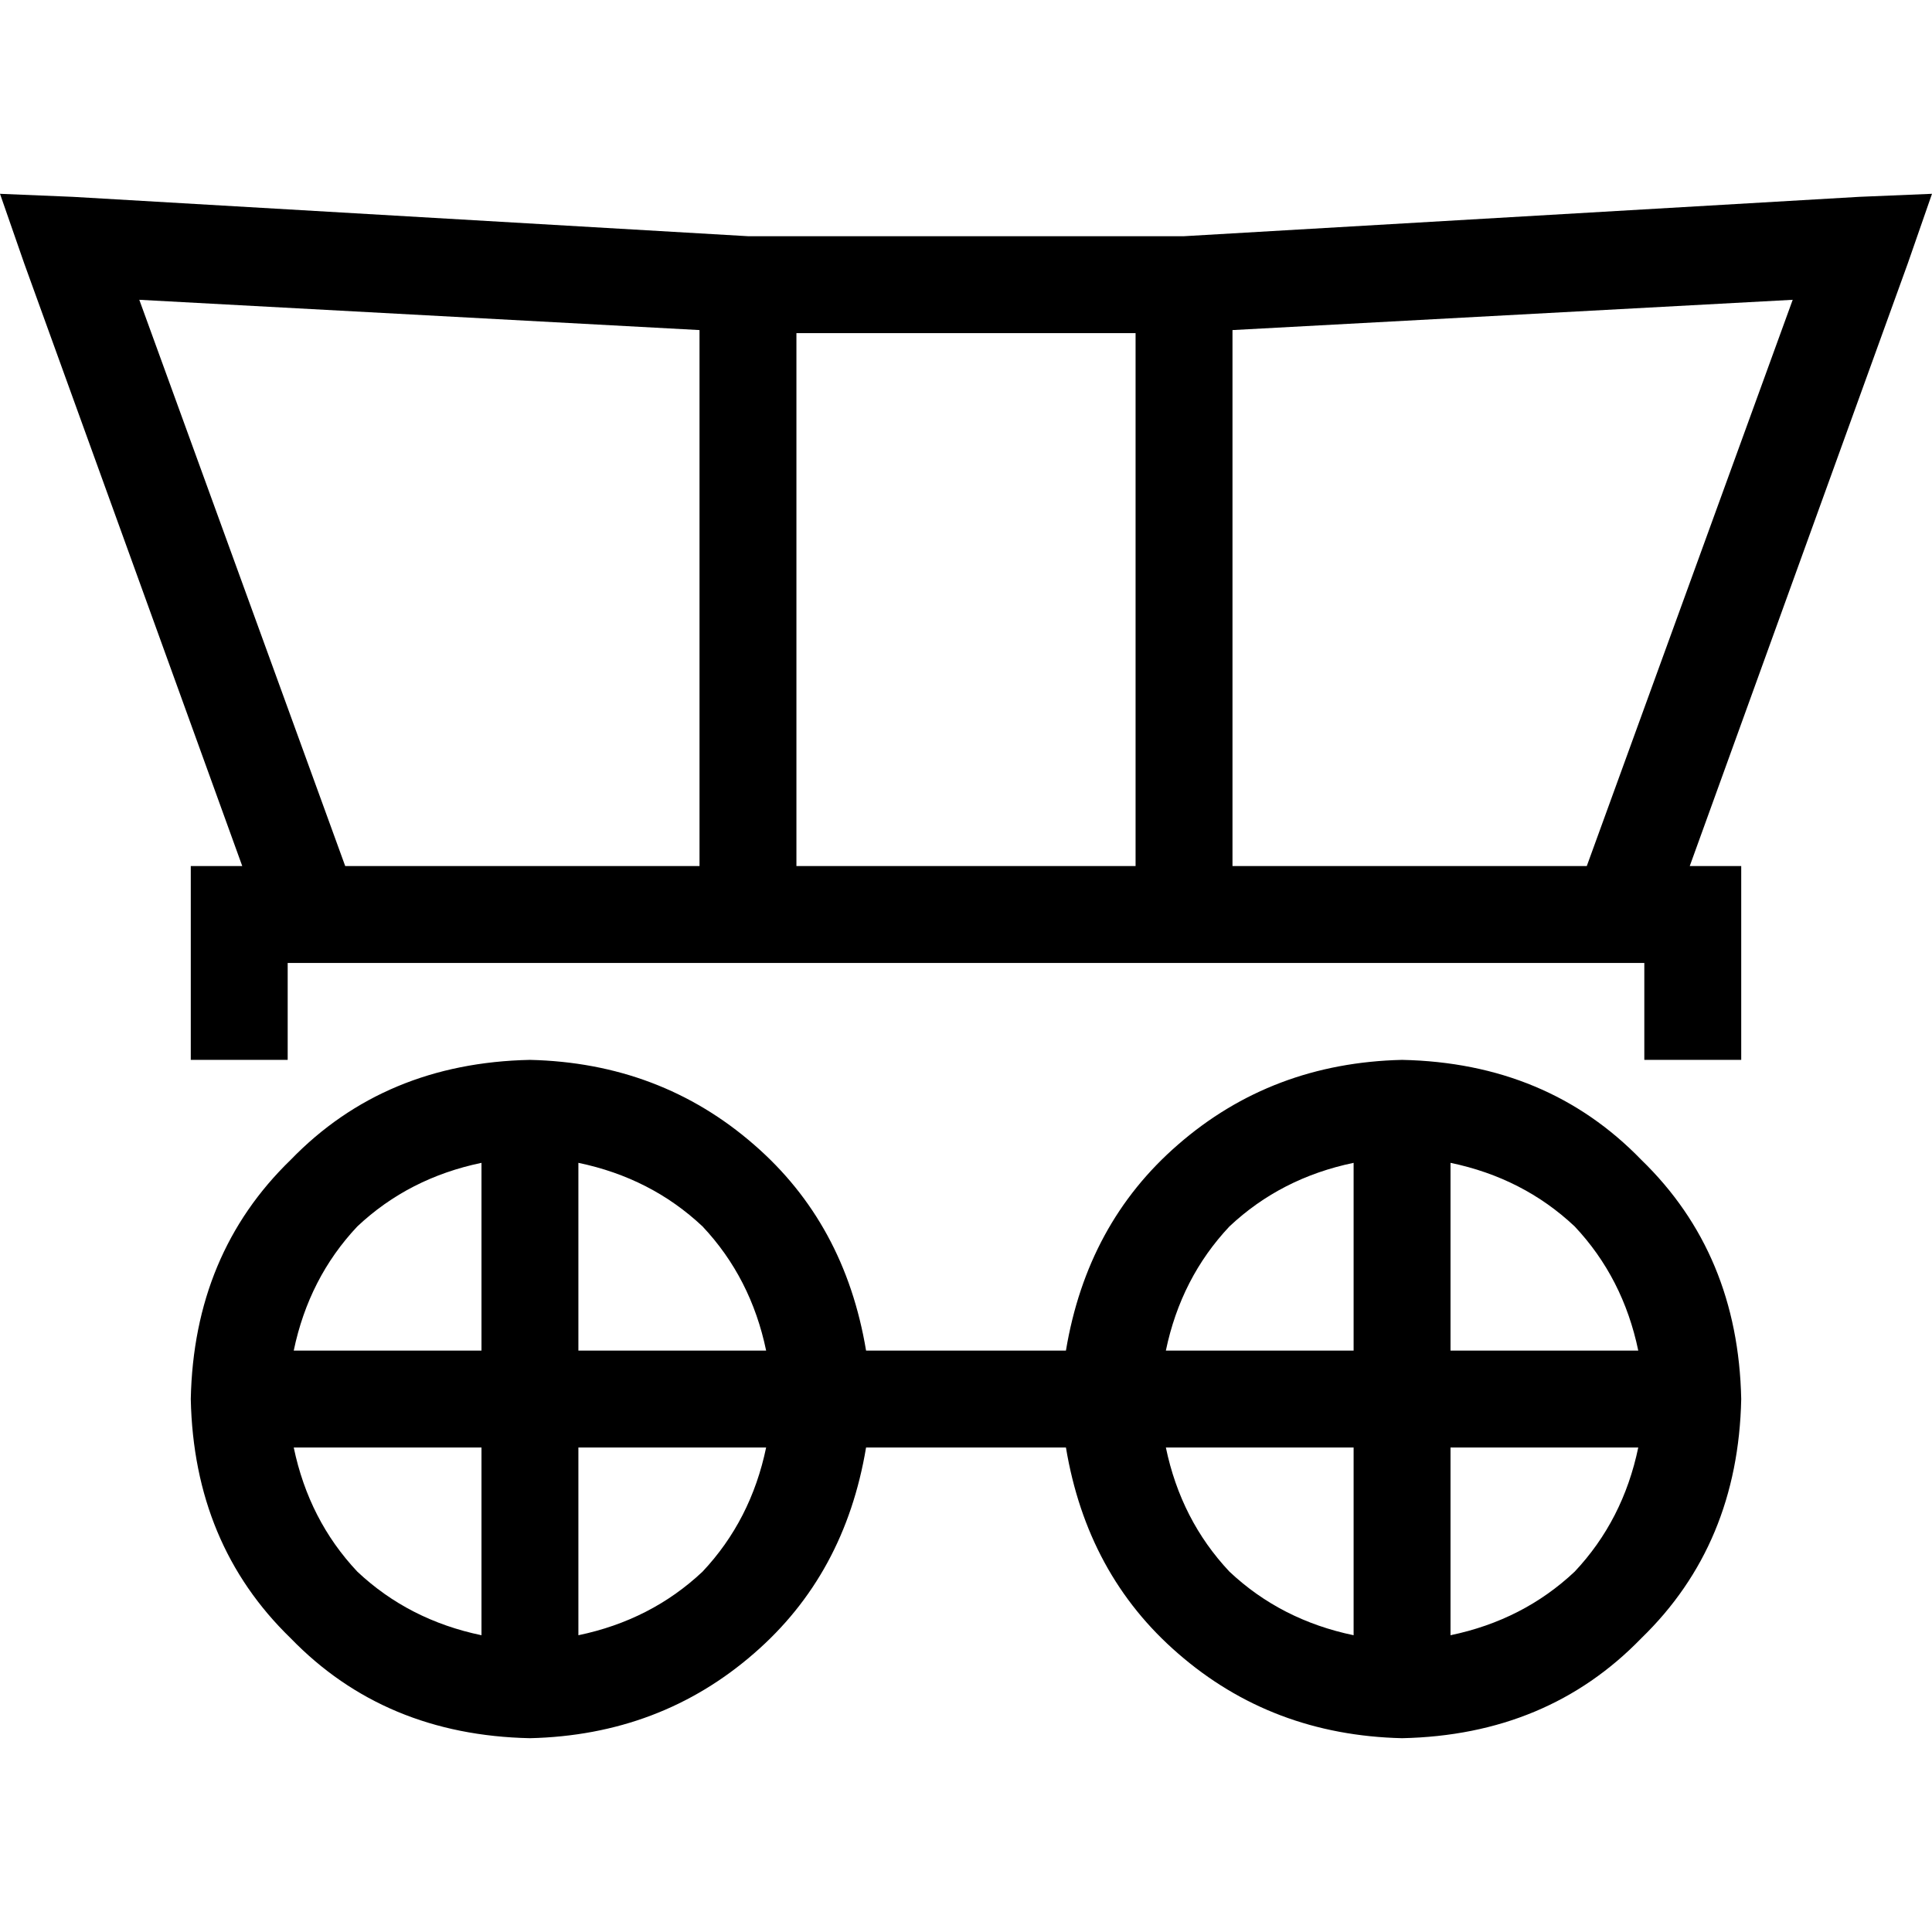 <svg xmlns="http://www.w3.org/2000/svg" viewBox="0 0 512 512">
  <path d="M 512 51.361 L 492.74 52.163 L 313.781 62.596 L 198.219 62.596 L 19.26 52.163 L 0 51.361 L 6.42 69.818 L 64.201 229.517 L 63.398 229.517 L 50.558 229.517 L 50.558 242.357 L 50.558 268.038 L 50.558 280.878 L 76.238 280.878 L 76.238 268.038 L 76.238 255.197 L 82.658 255.197 L 198.219 255.197 L 211.06 255.197 L 300.94 255.197 L 313.781 255.197 L 429.342 255.197 L 435.762 255.197 L 435.762 268.038 L 435.762 280.878 L 461.442 280.878 L 461.442 268.038 L 461.442 242.357 L 461.442 229.517 L 448.602 229.517 L 447.799 229.517 L 505.58 69.818 L 512 51.361 L 512 51.361 Z M 420.514 229.517 L 326.621 229.517 L 326.621 87.473 L 475.085 79.448 L 420.514 229.517 L 420.514 229.517 Z M 185.379 229.517 L 91.486 229.517 L 36.915 79.448 L 185.379 87.473 L 185.379 229.517 L 185.379 229.517 Z M 211.06 88.276 L 300.94 88.276 L 300.94 229.517 L 211.06 229.517 L 211.06 88.276 L 211.06 88.276 Z M 140.439 460.639 Q 174.947 459.837 199.824 438.169 L 199.824 438.169 Q 223.9 417.304 229.517 383.599 L 282.483 383.599 Q 288.1 417.304 312.176 438.169 Q 337.053 459.837 371.561 460.639 Q 410.082 459.837 434.959 434.157 Q 460.639 409.279 461.442 370.759 Q 460.639 332.238 434.959 307.361 Q 410.082 281.68 371.561 280.878 Q 337.053 281.68 312.176 303.348 Q 288.1 324.213 282.483 357.918 L 229.517 357.918 Q 223.9 324.213 199.824 303.348 Q 174.947 281.68 140.439 280.878 Q 101.918 281.68 77.041 307.361 Q 51.361 332.238 50.558 370.759 Q 51.361 409.279 77.041 434.157 Q 101.918 459.837 140.439 460.639 L 140.439 460.639 Z M 153.279 433.354 L 153.279 383.599 L 203.034 383.599 Q 199.022 402.859 186.182 416.502 Q 172.539 429.342 153.279 433.354 L 153.279 433.354 Z M 127.599 433.354 Q 108.339 429.342 94.696 416.502 L 94.696 416.502 Q 81.856 402.859 77.843 383.599 L 127.599 383.599 L 127.599 433.354 L 127.599 433.354 Z M 76.238 370.759 L 76.238 370.759 L 76.238 370.759 L 76.238 370.759 L 76.238 370.759 Z M 77.843 357.918 Q 81.856 338.658 94.696 325.016 L 94.696 325.016 Q 108.339 312.176 127.599 308.163 L 127.599 357.918 L 77.843 357.918 L 77.843 357.918 Z M 153.279 308.163 Q 172.539 312.176 186.182 325.016 L 186.182 325.016 Q 199.022 338.658 203.034 357.918 L 153.279 357.918 L 153.279 308.163 L 153.279 308.163 Z M 434.157 383.599 Q 430.144 402.859 417.304 416.502 L 417.304 416.502 Q 403.661 429.342 384.401 433.354 L 384.401 383.599 L 434.157 383.599 L 434.157 383.599 Z M 358.721 383.599 L 358.721 433.354 Q 339.461 429.342 325.818 416.502 Q 312.978 402.859 308.966 383.599 L 358.721 383.599 L 358.721 383.599 Z M 307.361 370.759 L 307.361 370.759 L 307.361 370.759 L 307.361 370.759 L 307.361 370.759 Z M 358.721 357.918 L 308.966 357.918 Q 312.978 338.658 325.818 325.016 Q 339.461 312.176 358.721 308.163 L 358.721 357.918 L 358.721 357.918 Z M 384.401 357.918 L 384.401 308.163 Q 403.661 312.176 417.304 325.016 Q 430.144 338.658 434.157 357.918 L 384.401 357.918 L 384.401 357.918 Z" />
</svg>